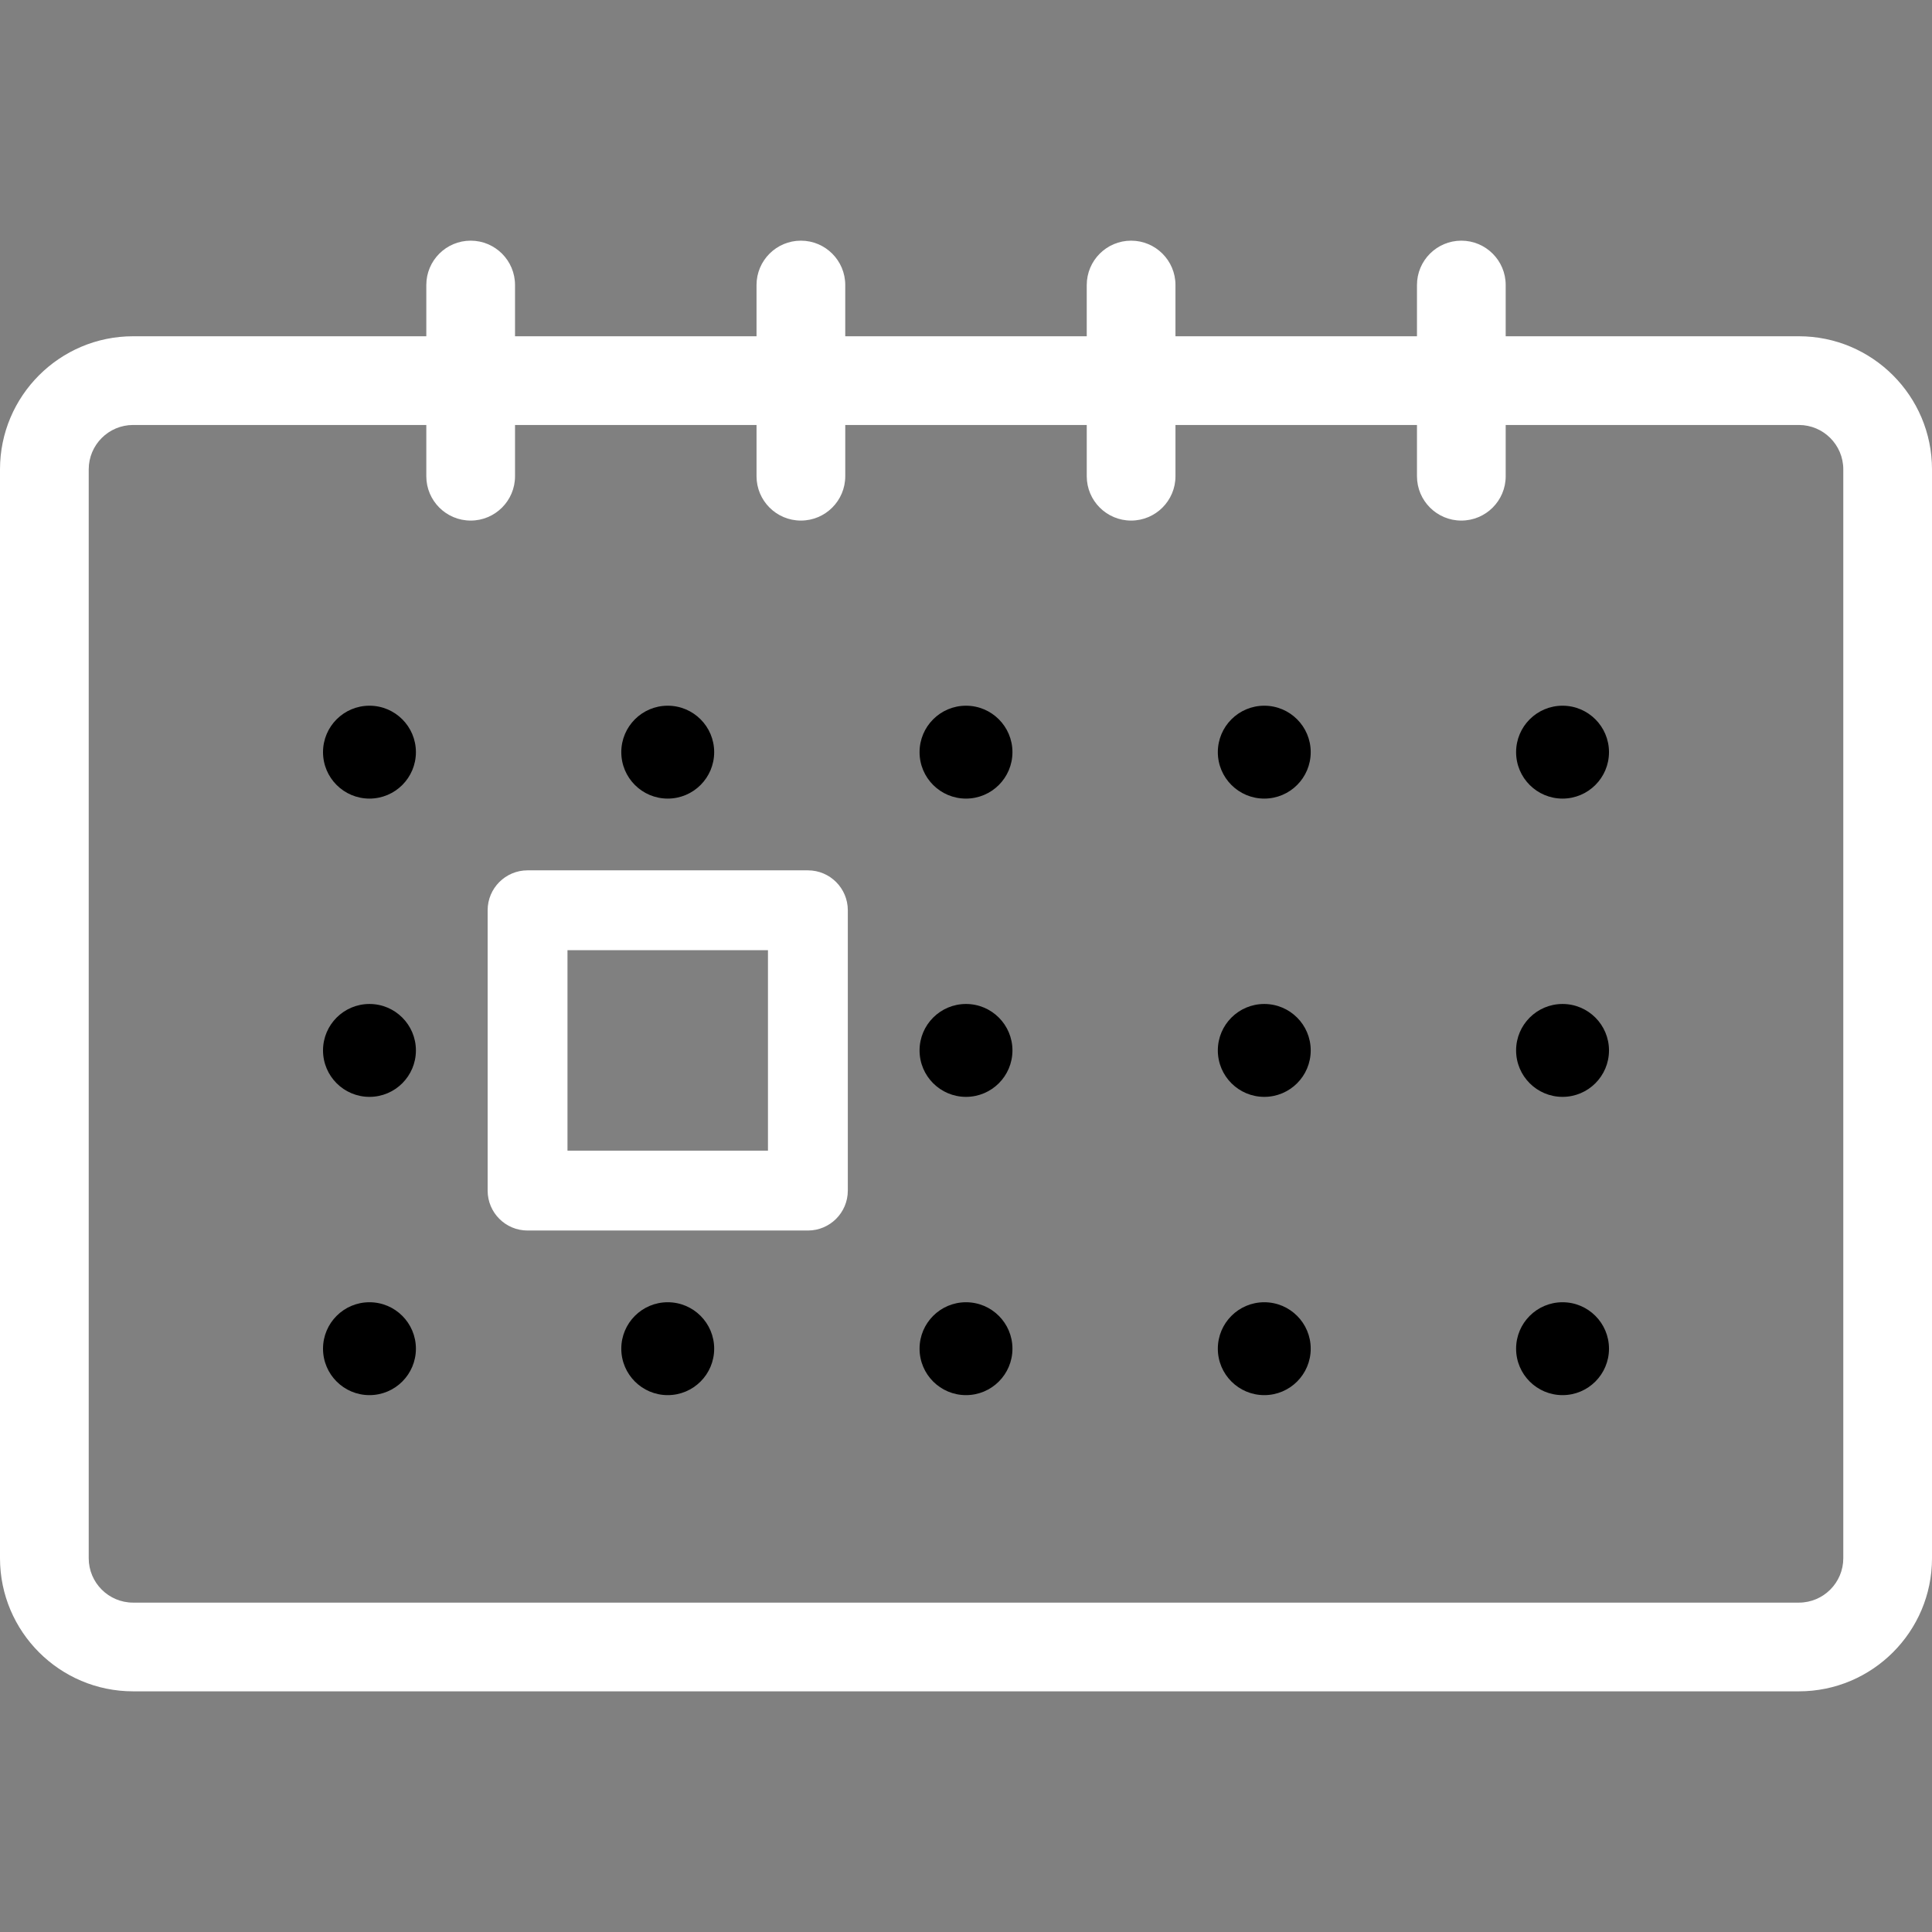 <?xml version="1.0" encoding="iso-8859-1"?>
<!-- Generator: Adobe Illustrator 19.0.0, SVG Export Plug-In . SVG Version: 6.00 Build 0)  -->
<svg version="1.1" id="Layer_1" xmlns="http://www.w3.org/2000/svg" xmlns:xlink="http://www.w3.org/1999/xlink" x="0px" y="0px"
	 viewBox="0 0 512 512" style="enable-background:new 0 0 512 512;" xml:space="preserve">
<rect x="0" y="0" width="512" height="512" fill="#808080" stroke="none"/>
<g>
	<g>
		<circle cx="414.09" cy="199.328" r="12.308"/>
	</g>
</g>
<g>
	<g>
		<circle cx="335.046" cy="199.328" r="12.308"/>
	</g>
</g>
<g>
	<g>
		<circle cx="256.001" cy="199.328" r="12.308"/>
	</g>
</g>
<g>
	<g>
		<circle cx="176.957" cy="199.328" r="12.308"/>
	</g>
</g>
<g>
	<g>
		<circle cx="97.912" cy="199.328" r="12.308"/>
	</g>
</g>
<g>
	<g>
		<circle cx="414.09" cy="278.373" r="12.308"/>
	</g>
</g>
<g>
	<g>
		<circle cx="335.046" cy="278.373" r="12.308"/>
	</g>
</g>
<g>
	<g>
		<circle cx="256.001" cy="278.373" r="12.308"/>
	</g>
</g>
<g>
	<g>
		<circle cx="97.912" cy="278.373" r="12.308"/>
	</g>
</g>
<g>
	<g>
		<circle cx="414.09" cy="357.417" r="12.308"/>
	</g>
</g>
<g>
	<g>
		<circle cx="335.046" cy="357.417" r="12.308"/>
	</g>
</g>
<g>
	<g>
		<circle cx="256.001" cy="357.417" r="12.308"/>
	</g>
</g>
<g>
	<g>
		<circle cx="176.957" cy="357.417" r="12.308"/>
	</g>
</g>
<g>
	<g>
		<circle cx="97.912" cy="357.417" r="12.308"/>
	</g>
</g>
<g>
	<g>
		<path style="fill:#fff;" d="M214.1,230.65H139.81c-5.844,0-10.58,4.736-10.58,10.58v74.291c0,5.844,4.736,10.58,10.58,10.58H214.1
			c5.844,0,10.58-4.736,10.58-10.58v-74.289C224.68,235.387,219.943,230.65,214.1,230.65z M203.52,304.94H150.39v-53.129h53.129
			V304.94z"/>
	</g>
</g>
<g>
	<g>
		<path style="fill:#fff;" d="M476.733,89.114h-77.709V75.535c0-6.493-5.263-11.756-11.756-11.756c-6.491,0-11.756,5.264-11.756,11.756v13.579h-64.001
			V75.535c0-6.493-5.264-11.756-11.756-11.756c-6.493,0-11.756,5.264-11.756,11.756v13.579H224V75.535
			c0-6.493-5.263-11.756-11.756-11.756s-11.756,5.264-11.756,11.756v13.579h-64.001V75.535c0-6.493-5.263-11.756-11.756-11.756
			s-11.756,5.264-11.756,11.756v13.579h-77.71C15.821,89.114,0,104.934,0,124.38v288.573c0,19.446,15.821,35.267,35.267,35.267
			h441.467c19.446,0,35.267-15.821,35.267-35.267V124.38C512,104.934,496.178,89.114,476.733,89.114z M476.733,424.71H35.267
			c-6.482,0-11.756-5.274-11.756-11.756V124.38c0-6.482,5.274-11.756,11.756-11.756h77.709v13.578
			c0,6.491,5.263,11.756,11.756,11.756c6.493,0,11.756-5.264,11.756-11.756v-13.578h64.001v13.578
			c0,6.491,5.263,11.756,11.756,11.756s11.756-5.264,11.756-11.756v-13.578H288v13.578c0,6.491,5.263,11.756,11.756,11.756
			c6.491,0,11.756-5.264,11.756-11.756v-13.578h64.001v13.578c0,6.491,5.264,11.756,11.756,11.756
			c6.493,0,11.756-5.264,11.756-11.756v-13.578h77.709c6.482,0,11.756,5.274,11.756,11.756v288.573h0.001
			C488.489,419.436,483.215,424.71,476.733,424.71z"/>
	</g>
</g>
<g>
</g>
<g>
</g>
<g>
</g>
<g>
</g>
<g>
</g>
<g>
</g>
<g>
</g>
<g>
</g>
<g>
</g>
<g>
</g>
<g>
</g>
<g>
</g>
<g>
</g>
<g>
</g>
<g>
</g>
</svg>
